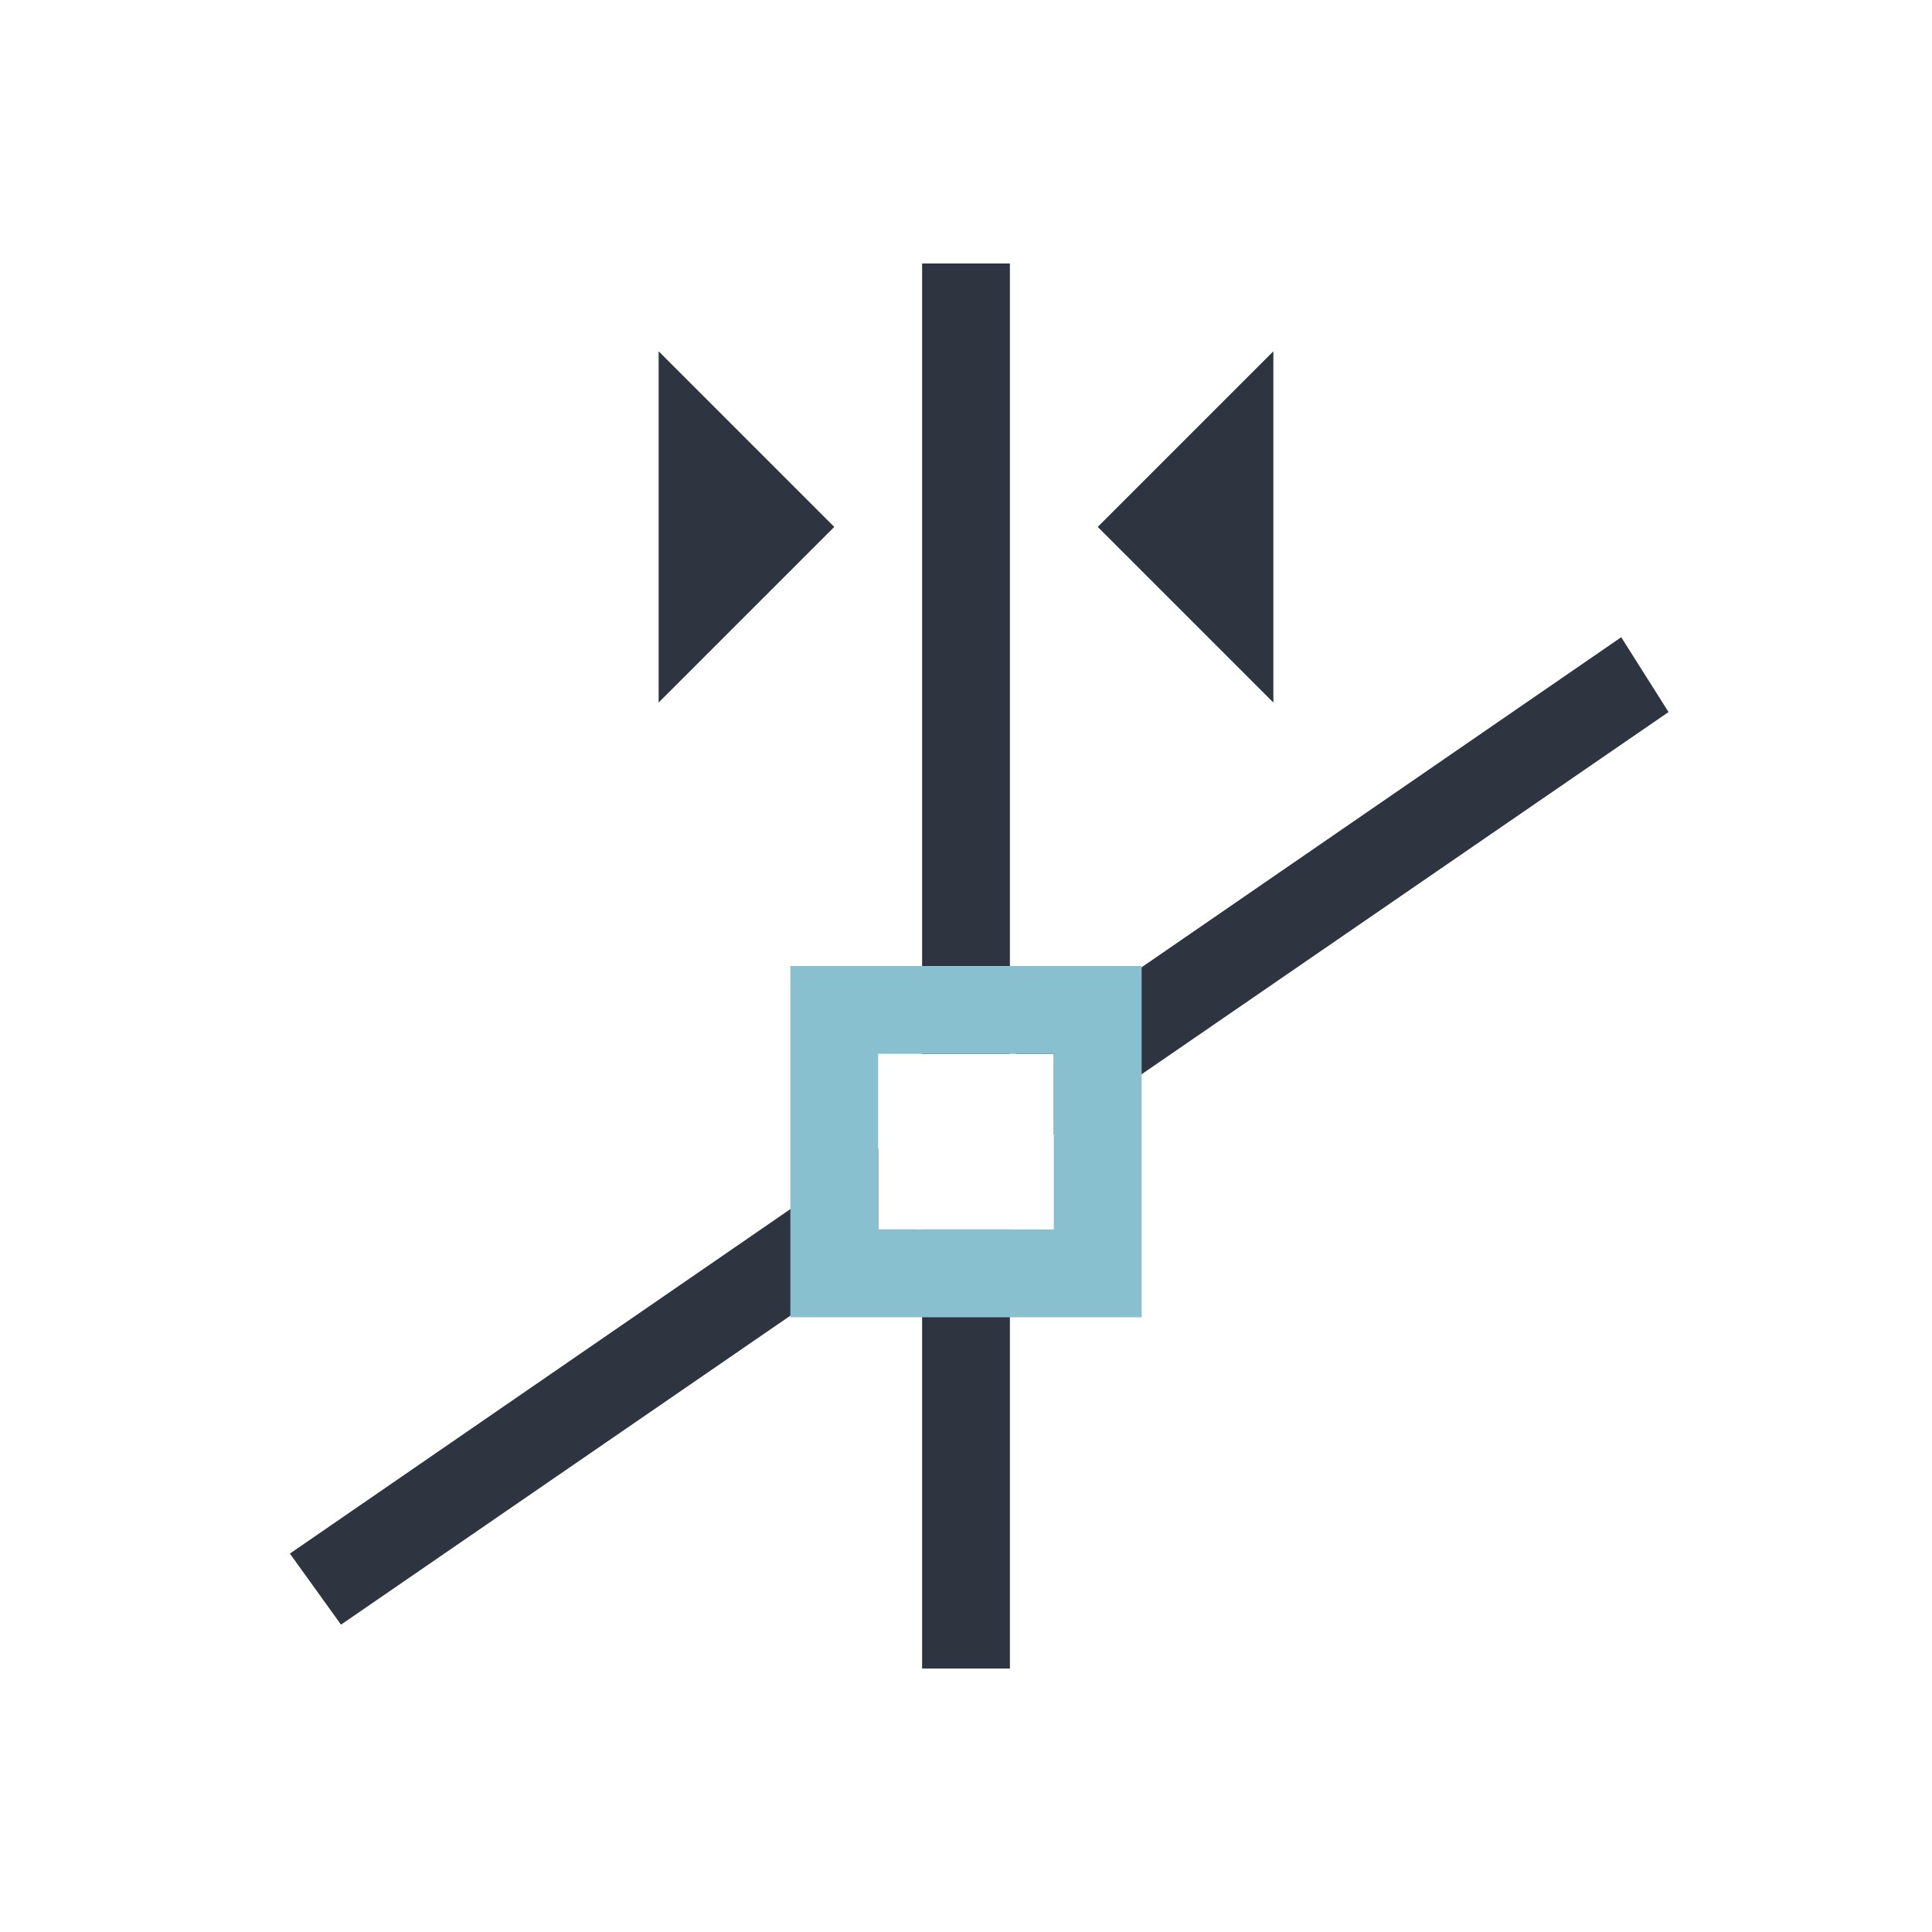 <svg viewBox="0 0 22 22" xmlns="http://www.w3.org/2000/svg">
 <defs>
  <style type="text/css">.ColorScheme-Text {
        color:#2e3440;
      }
      .ColorScheme-Highlight {
        color:#88c0d0;
      }</style>
 </defs>
 <path class="ColorScheme-Text" d="m10.5 3v9h1v-9h-1zm-3 1v4l2-2-2-2zm7 0-2 2 2 2v-4zm3.967 3.252-0.006 0.002v0.002l0.006-0.004zm-0.006 0.004-6.893 4.744h0.432v0.92l7-4.812-0.539-0.852zm-8.461 5.824-6.699 4.611 0.582 0.809 6.545-4.5h-0.428v-0.92zm-6.699 4.611-0.002-0.004v0.006l0.002-0.002zm7.199-3.691v5h1v-5h-1z" fill="currentColor"/>
 <path class="ColorScheme-Highlight" d="m9 11v4h4v-4h-4zm1 1h2v2h-2v-2z" fill="currentColor"/>
</svg>
